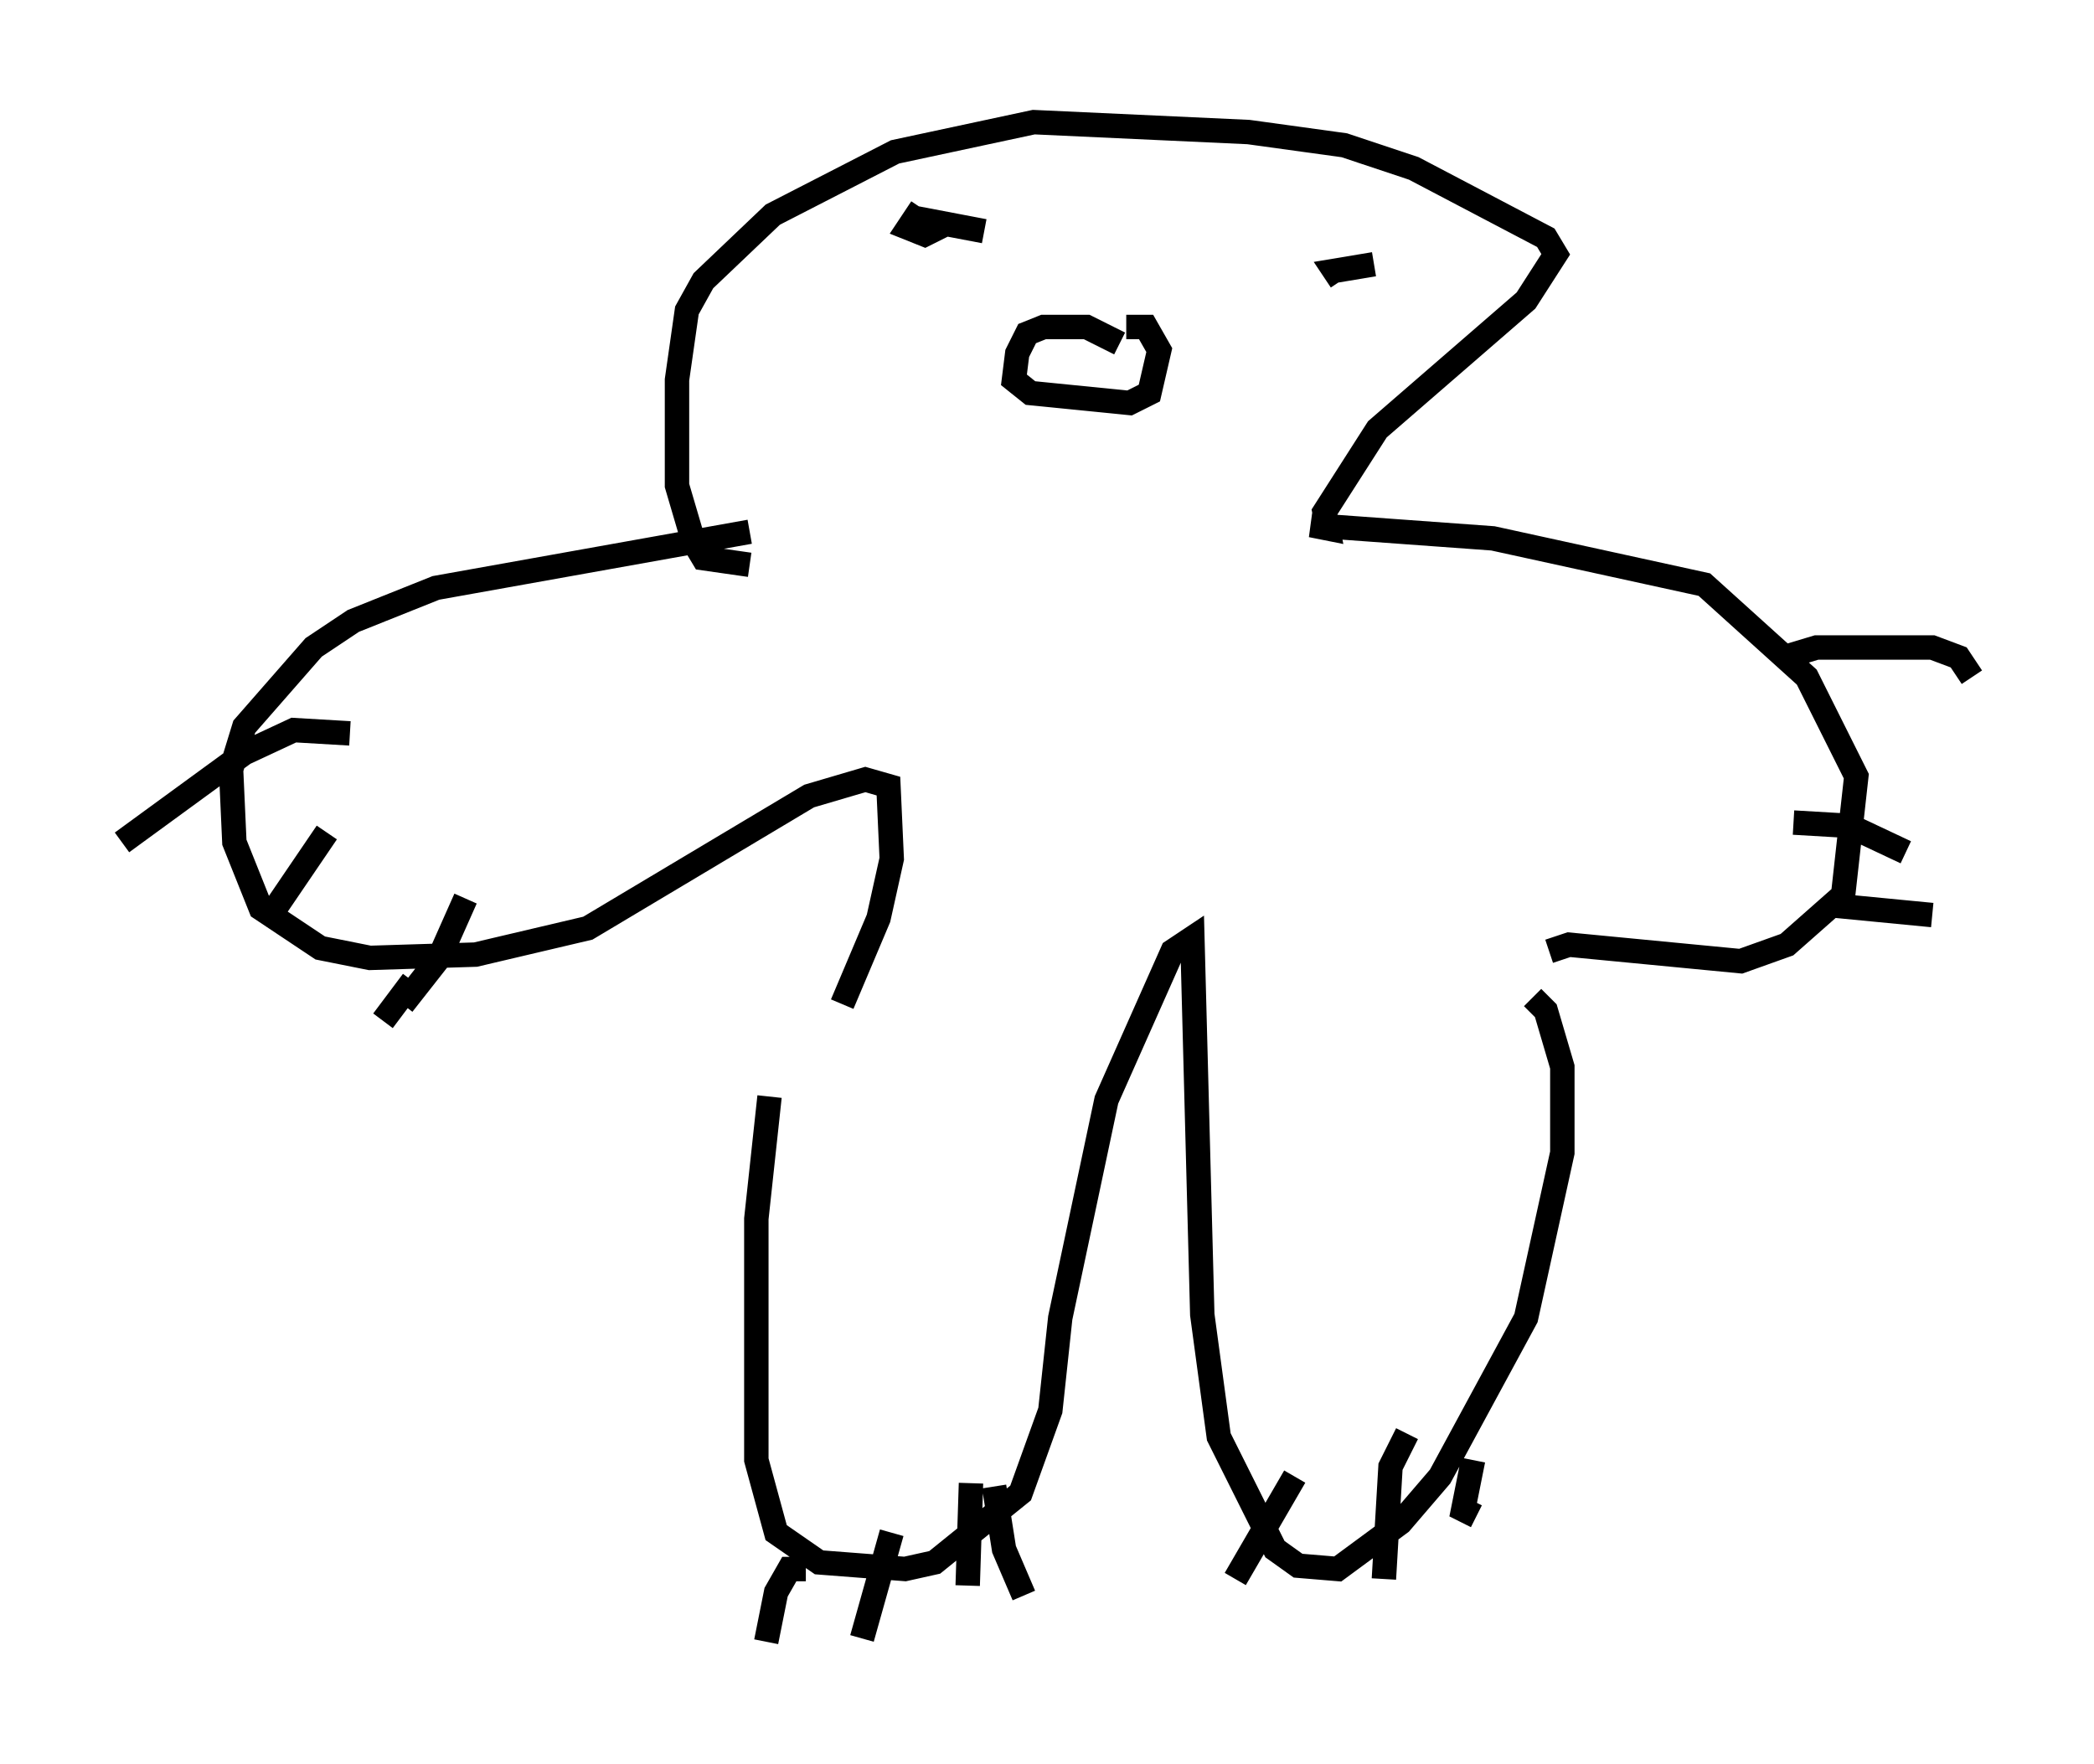 <?xml version="1.0" encoding="utf-8" ?>
<svg baseProfile="full" height="72.246" version="1.1" width="85.777" xmlns="http://www.w3.org/2000/svg" xmlns:ev="http://www.w3.org/2001/xml-events" xmlns:xlink="http://www.w3.org/1999/xlink"><defs /><rect fill="white" height="72.246" width="85.777" x="0" y="0" /><path d="M33.011, 41.13 m-1.488, 3.789 l-0.541, 5.007 0.0, 9.878 l0.812, 2.977 1.759, 1.218 l3.518, 0.271 1.218, -0.271 l3.518, -2.842 1.218, -3.383 l0.406, -3.789 1.894, -8.931 l2.706, -6.089 0.812, -0.541 l0.406, 15.426 0.677, 5.007 l2.3, 4.601 0.947, 0.677 l1.624, 0.135 2.571, -1.894 l1.624, -1.894 3.518, -6.495 l1.488, -6.766 0.0, -3.518 l-0.677, -2.3 -0.541, -0.541 m-28.281, 0.271 l1.488, -3.518 0.541, -2.436 l-0.135, -2.977 -0.947, -0.271 l-2.3, 0.677 -9.066, 5.413 l-4.601, 1.083 -4.33, 0.135 l-2.03, -0.406 -2.436, -1.624 l-1.083, -2.706 -0.135, -2.977 l0.541, -1.759 2.842, -3.248 l1.624, -1.083 3.383, -1.353 l12.855, -2.3 m32.747, 17.185 l0.812, -0.271 7.036, 0.677 l1.894, -0.677 2.3, -2.03 l0.541, -4.871 -2.03, -4.059 l-4.195, -3.789 -8.66, -1.894 l-7.442, -0.541 0.677, 0.135 l-0.135, -0.677 2.165, -3.383 l6.089, -5.277 1.218, -1.894 l-0.406, -0.677 -5.413, -2.842 l-2.842, -0.947 -3.924, -0.541 l-8.796, -0.406 -5.683, 1.218 l-5.007, 2.571 -2.842, 2.706 l-0.677, 1.218 -0.406, 2.842 l0.0, 4.33 0.677, 2.3 l0.406, 0.677 1.894, 0.271 m15.155, -9.066 l-1.353, -0.677 -1.759, 0.0 l-0.677, 0.271 -0.406, 0.812 l-0.135, 1.083 0.677, 0.541 l4.059, 0.406 0.812, -0.406 l0.406, -1.759 -0.541, -0.947 l-0.812, 0.0 m-8.39, -4.871 l-0.541, 0.812 0.677, 0.271 l0.812, -0.406 -1.218, -0.271 l2.842, 0.541 m15.967, 1.353 l-1.624, 0.271 0.271, 0.406 m-21.921, 52.773 l-0.677, 0.0 -0.541, 0.947 l-0.406, 2.03 m5.142, -4.465 l-1.218, 4.33 m4.465, -6.36 l-0.135, 4.195 m1.083, -4.059 l0.406, 2.571 0.812, 1.894 m11.096, -4.871 l-2.436, 4.195 m7.036, -5.954 l-0.677, 1.353 -0.271, 4.601 m3.654, -4.871 l-0.406, 2.03 0.541, 0.271 m12.584, -35.182 l1.353, -0.406 4.736, 0.0 l1.083, 0.406 0.541, 0.812 m-7.307, 5.954 l2.3, 0.135 2.3, 1.083 m-3.112, 2.165 l4.195, 0.406 m-64.817, -7.442 l-2.3, -0.135 -2.03, 0.947 l-5.007, 3.654 m8.39, -0.406 l-2.3, 3.383 m7.984, -0.677 l-1.083, 2.436 -1.488, 1.894 m0.406, -0.947 l-1.218, 1.624 " fill="none" stroke="black" stroke-width="1" /></svg>